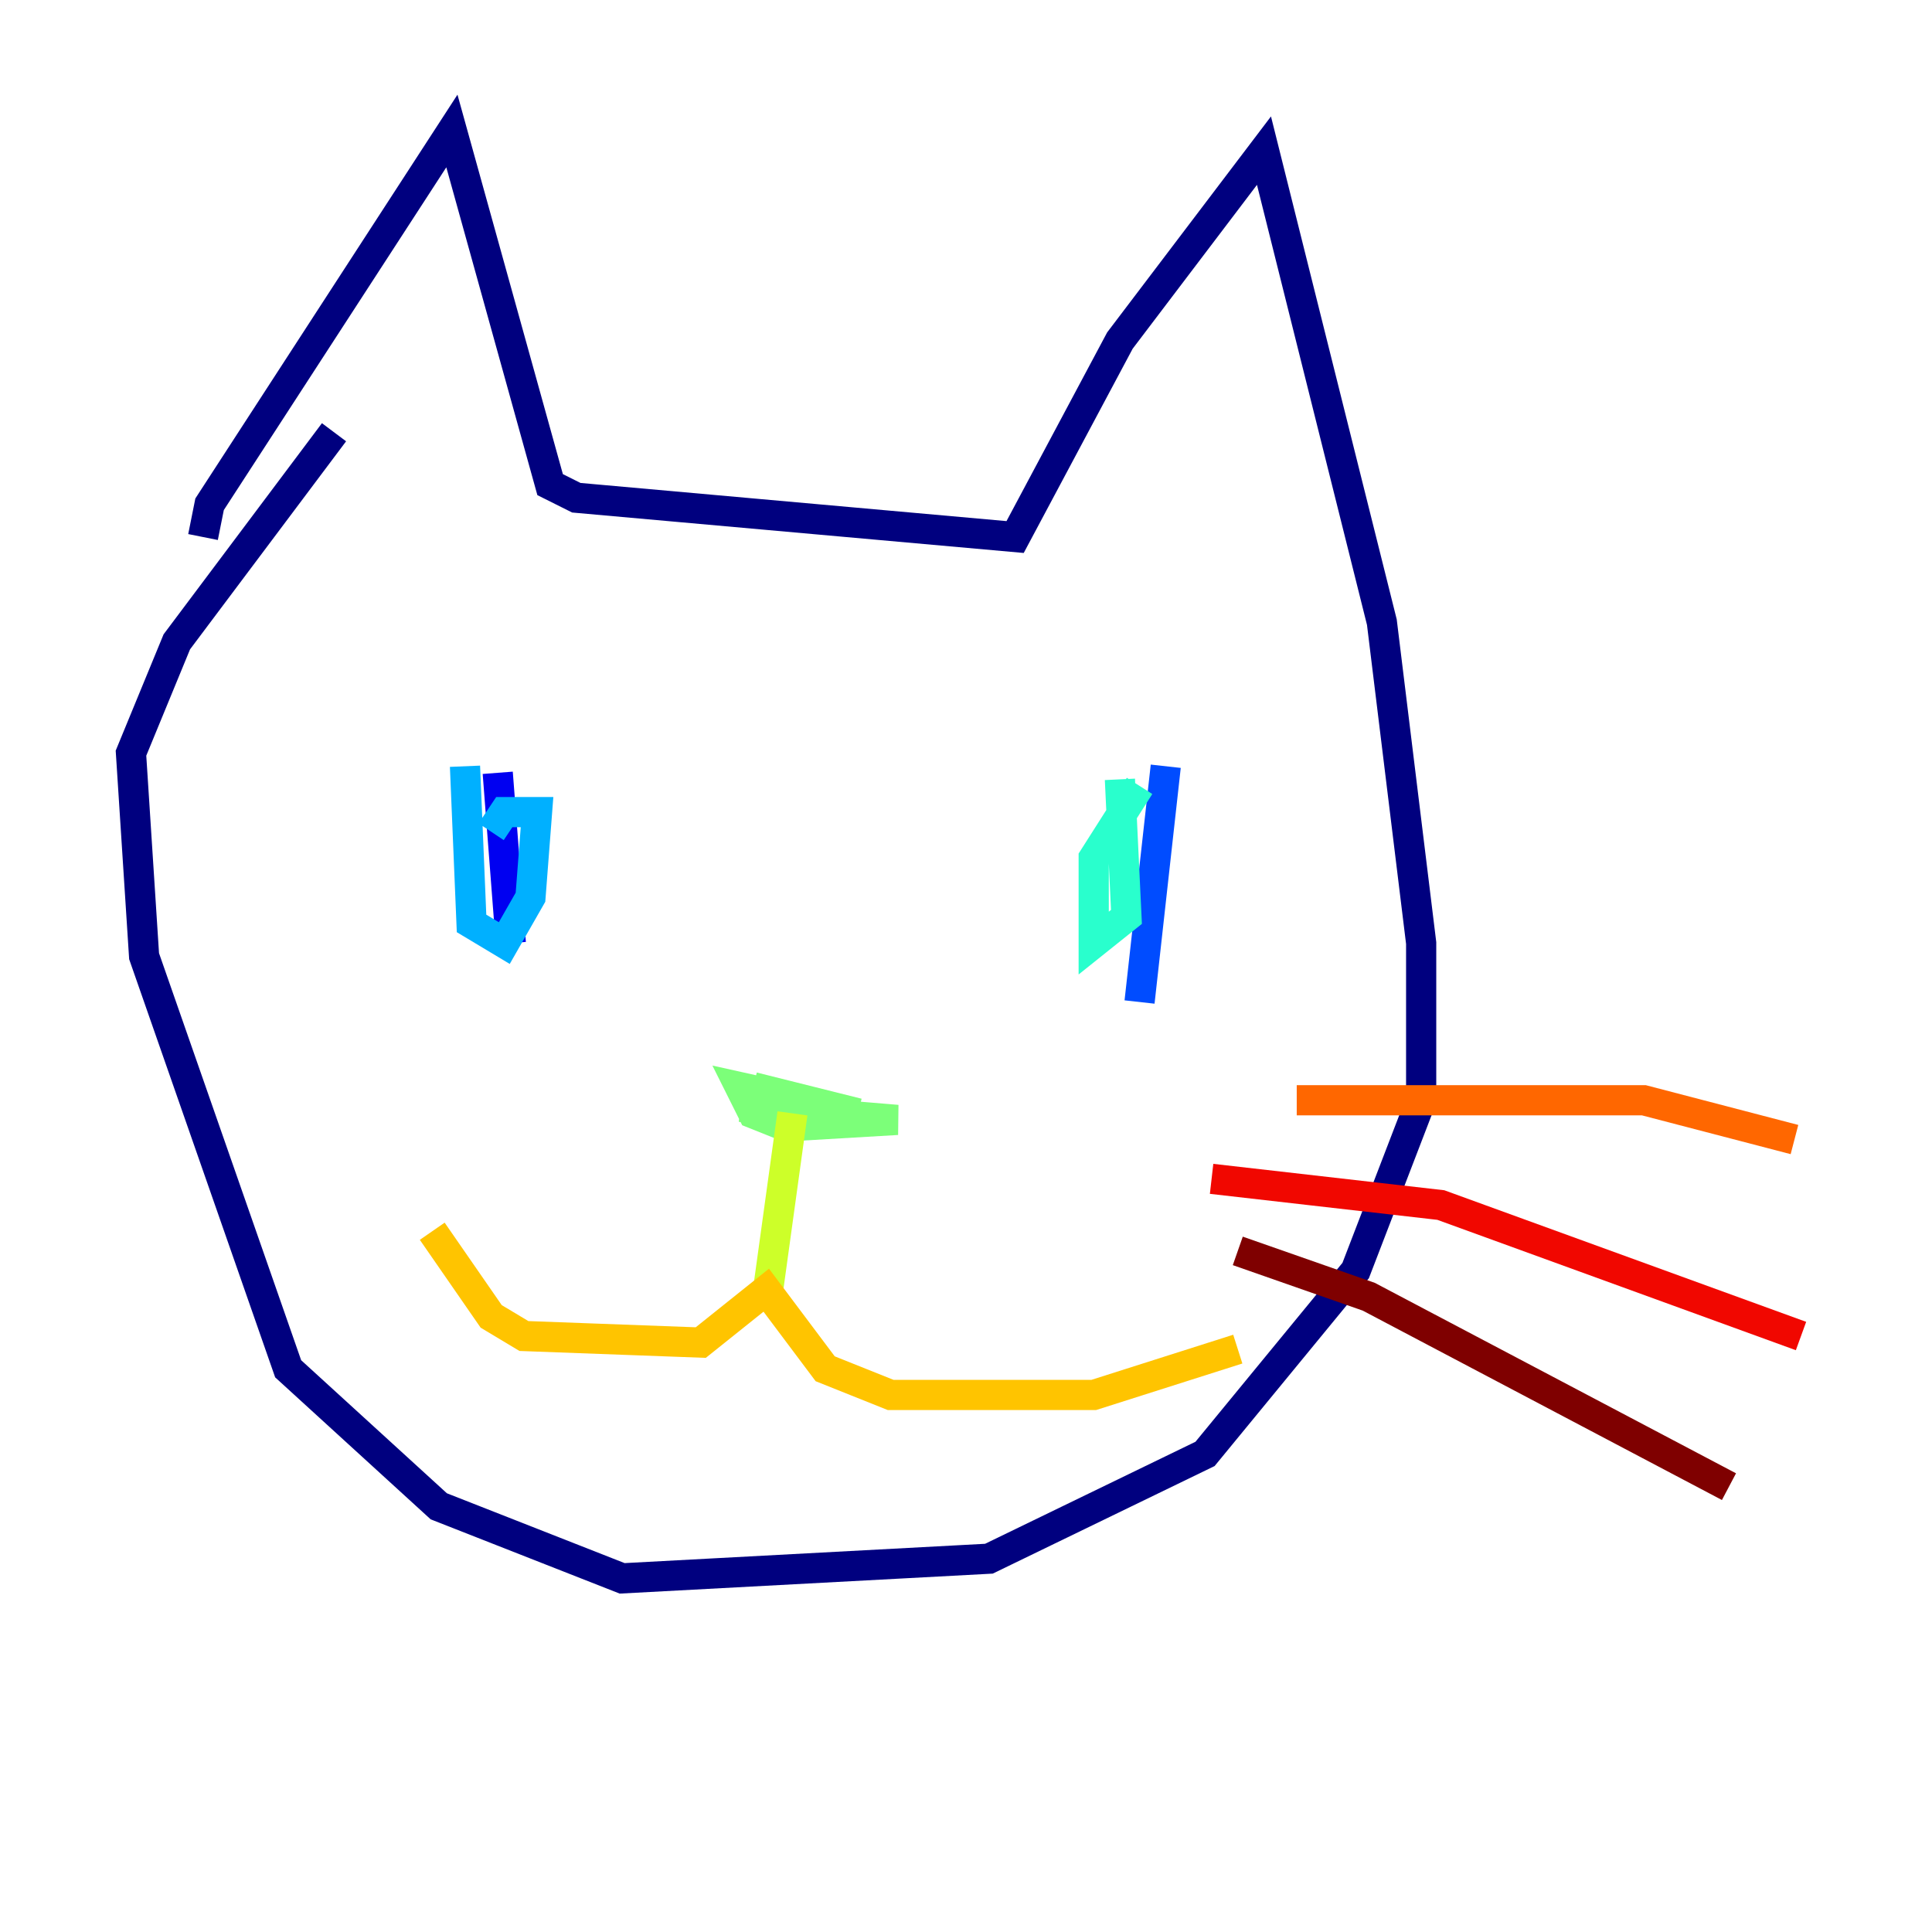 <?xml version="1.0" encoding="utf-8" ?>
<svg baseProfile="tiny" height="128" version="1.2" viewBox="0,0,128,128" width="128" xmlns="http://www.w3.org/2000/svg" xmlns:ev="http://www.w3.org/2001/xml-events" xmlns:xlink="http://www.w3.org/1999/xlink"><defs /><polyline fill="none" points="13.451,35.58 13.885,33.41 29.939,8.678 36.447,32.108 38.183,32.976 67.254,35.58 74.197,22.563 83.742,9.98 91.552,41.22 94.156,62.481 94.156,72.895 89.817,84.176 79.837,96.325 65.519,103.268 41.22,104.57 29.071,99.797 19.091,90.685 9.546,63.349 8.678,49.898 11.715,42.522 22.129,28.637" stroke="#00007f" stroke-width="2" /><polyline fill="none" points="32.976,51.2 33.844,62.481" stroke="#0000f1" stroke-width="2" /><polyline fill="none" points="77.234,50.766 75.498,66.386" stroke="#004cff" stroke-width="2" /><polyline fill="none" points="30.807,50.766 31.241,61.18 33.41,62.481 35.146,59.444 35.58,53.803 33.41,53.803 32.542,55.105" stroke="#00b0ff" stroke-width="2" /><polyline fill="none" points="75.498,52.068 72.461,56.841 72.461,62.481 74.63,60.746 74.197,51.634" stroke="#29ffcd" stroke-width="2" /><polyline fill="none" points="49.898,72.027 56.841,73.763 49.031,72.027 49.898,73.763 52.068,74.63 59.444,74.197 49.031,73.329" stroke="#7cff79" stroke-width="2" /><polyline fill="none" points="52.502,73.763 50.766,86.346" stroke="#cdff29" stroke-width="2" /><polyline fill="none" points="28.637,81.573 32.542,87.214 34.712,88.515 46.427,88.949 50.766,85.478 54.671,90.685 59.01,92.42 72.461,92.42 82.007,89.383" stroke="#ffc400" stroke-width="2" /><polyline fill="none" points="85.912,72.895 108.909,72.895 118.888,75.498" stroke="#ff6700" stroke-width="2" /><polyline fill="none" points="80.271,78.102 95.458,79.837 119.322,88.515" stroke="#f10700" stroke-width="2" /><polyline fill="none" points="82.007,82.875 90.685,85.912 114.549,98.495" stroke="#7f0000" stroke-width="2" /></svg>